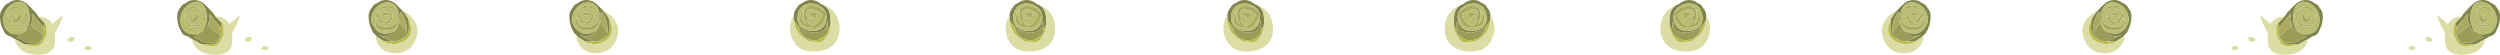 <?xml version="1.0" encoding="UTF-8" standalone="no"?>
<svg xmlns:ffdec="https://www.free-decompiler.com/flash" xmlns:xlink="http://www.w3.org/1999/xlink" ffdec:objectType="frame" height="36.65px" width="1673.55px" xmlns="http://www.w3.org/2000/svg">
  <g transform="matrix(1.0, 0.0, 0.0, 1.0, 5.15, 0.0)">
    <use ffdec:characterId="792" height="36.65" transform="matrix(1.0, 0.0, 0.0, 1.0, -5.15, 0.0)" width="1673.55" xlink:href="#shape0"/>
  </g>
  <defs>
    <g id="shape0" transform="matrix(1.0, 0.0, 0.0, 1.0, 5.15, 0.0)">
      <path d="M1642.75 11.0 L1644.3 8.75 1645.5 7.45 1648.65 4.15 1649.45 3.4 Q1652.5 0.2 1656.6 0.0 1660.0 -0.1 1662.5 1.95 1663.4 2.3 1664.2 2.8 1665.65 3.8 1666.2 5.15 1668.4 7.65 1668.4 10.65 1668.45 14.05 1667.45 17.3 L1666.3 19.95 Q1665.0 23.6 1661.6 24.3 L1658.45 26.2 1658.35 26.25 1655.15 28.0 Q1653.65 29.1 1651.9 29.75 L1643.25 29.3 Q1639.85 27.3 1639.25 24.25 L1639.25 23.95 1640.25 26.0 Q1642.1 28.65 1645.85 28.65 1649.95 28.65 1652.5 27.3 L1654.6 25.9 1657.15 25.2 Q1656.5 24.2 1654.05 22.6 L1656.5 23.0 Q1662.9 23.0 1665.15 18.1 1666.3 15.6 1666.15 12.85 1666.15 8.85 1663.4 5.5 1660.8 2.3 1657.35 1.45 1653.7 0.5 1651.35 2.95 1648.6 5.75 1648.6 12.25 1648.6 15.25 1649.8 18.1 1650.6 20.05 1651.8 21.2 L1649.85 20.05 Q1649.45 19.5 1648.7 19.1 L1648.0 16.95 1647.75 16.2 1646.4 12.7 1646.5 12.5 1647.15 10.05 Q1647.15 9.05 1646.65 9.3 L1646.15 9.75 Q1644.75 11.95 1640.65 16.5 1639.65 17.55 1639.25 19.2 1639.2 15.95 1638.1 16.15 1639.35 14.15 1642.5 11.35 L1642.75 11.0 M1524.15 11.0 L1525.7 8.75 1526.9 7.45 1530.05 4.15 1530.85 3.4 Q1533.9 0.2 1538.0 0.0 1541.4 -0.1 1543.9 1.95 1544.8 2.3 1545.6 2.8 1547.05 3.8 1547.6 5.15 1549.8 7.65 1549.8 10.65 1549.85 14.05 1548.85 17.3 L1547.7 19.95 Q1546.4 23.6 1543.0 24.3 L1539.85 26.2 1539.75 26.25 1536.55 28.0 1533.3 29.75 1524.65 29.3 Q1521.25 27.3 1520.65 24.25 L1520.65 23.95 Q1521.0 25.0 1521.65 26.0 1523.5 28.65 1527.25 28.65 1531.35 28.65 1533.9 27.3 L1536.0 25.9 1538.55 25.2 Q1537.9 24.2 1535.45 22.6 L1537.9 23.0 Q1544.3 23.0 1546.55 18.1 1547.7 15.6 1547.55 12.85 1547.55 8.85 1544.8 5.5 1542.2 2.3 1538.75 1.45 1535.1 0.5 1532.75 2.95 1530.0 5.75 1530.0 12.25 1530.0 15.25 1531.2 18.1 1532.0 20.05 1533.2 21.2 L1531.25 20.05 1530.1 19.1 1529.4 16.95 1529.15 16.2 1527.8 12.7 1527.9 12.5 1528.55 10.05 Q1528.55 9.05 1528.05 9.3 L1527.55 9.75 Q1526.15 11.95 1522.05 16.5 1521.05 17.55 1520.65 19.2 1520.6 15.95 1519.5 16.15 1520.75 14.15 1523.9 11.35 L1524.15 11.0 M1398.9 7.25 L1401.9 4.15 1402.7 3.4 Q1405.75 0.2 1409.85 0.0 1413.25 -0.1 1415.75 1.95 L1417.45 2.8 Q1418.9 3.8 1419.45 5.15 1421.65 7.65 1421.65 10.65 1421.7 14.05 1420.7 17.3 L1419.55 19.95 Q1418.8 22.1 1417.3 23.2 L1416.4 24.25 1416.05 24.6 1414.6 25.65 1411.65 27.55 1408.9 27.8 1405.45 27.65 1409.7 25.9 Q1414.45 23.8 1414.95 23.15 L1413.45 23.85 Q1412.5 24.35 1411.55 24.35 1405.25 24.35 1402.35 18.4 1401.45 16.6 1401.05 14.95 1400.4 12.35 1400.85 10.05 L1400.5 8.3 1399.55 8.3 Q1397.75 11.2 1396.75 14.8 1395.9 18.05 1395.9 21.05 L1395.9 21.15 1395.95 21.6 1396.05 21.85 Q1396.5 23.3 1398.55 25.2 L1400.15 26.55 Q1396.0 24.95 1395.0 21.35 1394.45 19.45 1394.75 16.05 L1394.9 13.0 1394.85 13.05 1395.85 11.35 1397.0 9.55 1397.55 8.75 1398.75 7.45 1398.9 7.25 M1401.15 12.6 L1401.15 12.9 Q1401.15 16.05 1402.3 18.25 1404.55 22.5 1410.5 22.5 1415.1 22.5 1417.9 18.25 1419.85 15.3 1419.85 13.5 1419.85 8.9 1416.95 5.5 1414.2 2.35 1410.5 1.75 1406.65 1.1 1404.05 3.7 1401.45 6.35 1401.15 11.65 L1401.15 12.4 1401.15 12.6 M1266.75 12.6 L1266.75 12.9 Q1266.75 16.05 1267.9 18.25 1270.15 22.5 1276.1 22.5 1280.7 22.5 1283.5 18.25 1285.45 15.3 1285.45 13.5 1285.45 8.9 1282.55 5.5 1279.8 2.35 1276.1 1.75 1272.25 1.1 1269.65 3.7 1267.05 6.35 1266.75 11.65 L1266.75 12.4 1266.75 12.6 M1264.5 7.25 L1267.5 4.15 1268.3 3.4 Q1271.35 0.2 1275.45 0.0 1278.85 -0.1 1281.35 1.95 L1283.05 2.8 Q1284.5 3.8 1285.05 5.15 1287.25 7.65 1287.25 10.65 1287.3 14.05 1286.3 17.3 L1285.15 19.95 Q1284.4 22.1 1282.9 23.2 L1282.0 24.25 1281.65 24.6 1280.2 25.65 1277.25 27.55 1274.5 27.8 1271.05 27.65 1275.3 25.9 Q1280.05 23.8 1280.55 23.15 1280.25 23.2 1279.05 23.85 L1277.15 24.35 Q1270.85 24.35 1267.95 18.4 1267.05 16.6 1266.65 14.95 1266.0 12.35 1266.45 10.05 L1266.1 8.3 1265.15 8.3 Q1263.35 11.2 1262.35 14.8 1261.5 18.05 1261.5 21.05 L1261.5 21.15 1261.55 21.6 1261.65 21.85 Q1262.1 23.3 1264.15 25.2 L1265.75 26.55 Q1261.6 24.95 1260.6 21.35 1260.05 19.45 1260.35 16.05 L1260.5 13.0 1260.45 13.05 1261.45 11.35 1262.6 9.55 1263.15 8.75 1264.35 7.45 1264.5 7.25 M1137.05 10.6 L1137.05 10.65 1136.9 13.6 1132.6 19.45 1129.55 20.5 Q1125.6 21.85 1123.65 21.85 1117.45 21.85 1115.65 18.5 1114.75 16.8 1114.95 14.55 L1114.45 14.55 Q1114.6 15.7 1114.35 18.05 L1114.15 20.1 Q1113.3 18.8 1112.8 17.2 L1112.35 15.75 1112.35 15.7 1112.35 15.0 Q1112.35 11.4 1112.75 9.85 1113.4 5.75 1116.55 3.75 1117.6 3.05 1118.9 2.65 1121.65 0.15 1125.25 0.0 1128.65 -0.1 1131.15 1.95 L1132.85 2.8 Q1134.3 3.8 1134.85 5.15 1137.0 7.6 1137.05 10.6 M1134.6 12.85 Q1134.6 7.25 1131.55 4.45 1128.9 2.05 1124.85 2.35 1121.0 2.65 1118.15 5.05 1115.1 7.6 1115.1 11.05 1115.1 14.0 1116.25 16.3 1118.4 20.7 1123.95 20.7 1126.65 20.7 1128.75 19.85 1131.7 19.2 1133.1 17.1 1133.8 16.05 1134.0 14.95 1134.6 13.8 1134.6 12.85 M992.65 10.6 L992.65 10.65 992.5 13.6 988.2 19.45 985.15 20.5 Q981.2 21.85 979.25 21.85 973.05 21.85 971.25 18.5 970.35 16.8 970.55 14.55 L970.05 14.55 Q970.2 15.7 969.95 18.05 L969.75 20.1 Q968.9 18.8 968.4 17.2 L967.95 15.75 967.95 15.7 967.95 15.0 Q967.95 11.4 968.35 9.85 969.0 5.75 972.15 3.75 973.2 3.05 974.5 2.65 977.25 0.15 980.85 0.0 984.25 -0.1 986.75 1.95 L988.45 2.8 Q989.9 3.8 990.45 5.15 992.6 7.6 992.65 10.6 M973.75 5.05 Q970.7 7.6 970.7 11.05 970.7 14.0 971.85 16.3 974.0 20.7 979.55 20.7 982.25 20.7 984.35 19.85 987.3 19.2 988.7 17.1 989.4 16.05 989.6 14.95 990.2 13.8 990.2 12.85 990.2 7.25 987.15 4.45 984.5 2.05 980.45 2.35 976.6 2.65 973.75 5.05 M838.35 11.05 Q838.35 7.6 835.3 5.05 832.45 2.65 828.6 2.35 824.55 2.05 821.9 4.45 818.85 7.25 818.85 12.85 818.85 13.8 819.45 14.95 819.65 16.05 820.35 17.1 821.75 19.2 824.7 19.85 826.8 20.7 829.5 20.7 835.05 20.7 837.2 16.3 838.35 14.0 838.35 11.05 M816.4 10.6 Q816.45 7.6 818.6 5.15 819.15 3.8 820.6 2.8 821.4 2.3 822.3 1.95 824.8 -0.1 828.2 0.0 831.8 0.15 834.55 2.65 835.85 3.05 836.9 3.75 840.05 5.75 840.7 9.85 841.1 11.4 841.1 15.0 L841.1 15.7 841.1 15.75 840.65 17.2 Q840.15 18.8 839.3 20.1 L839.1 18.05 Q838.85 15.7 839.0 14.55 L838.5 14.55 Q838.7 16.8 837.8 18.5 836.0 21.85 829.8 21.85 827.85 21.85 823.9 20.5 L820.85 19.45 816.55 13.6 816.4 10.65 816.4 10.6 M691.1 3.75 Q694.25 5.75 694.9 9.85 695.3 11.4 695.3 15.0 L695.3 15.7 695.3 15.75 694.85 17.2 693.5 20.1 693.3 18.05 Q693.05 15.7 693.2 14.55 L692.7 14.55 Q692.9 16.8 692.0 18.5 690.2 21.85 684.0 21.85 682.05 21.85 678.1 20.5 L675.05 19.45 670.75 13.6 670.6 10.65 670.6 10.6 Q670.65 7.6 672.8 5.15 673.35 3.8 674.8 2.8 675.6 2.3 676.5 1.95 679.0 -0.1 682.4 0.0 686.0 0.15 688.75 2.65 690.05 3.05 691.1 3.75 M692.55 11.05 Q692.55 7.6 689.5 5.05 686.65 2.65 682.8 2.35 678.75 2.05 676.1 4.45 673.05 7.25 673.05 12.85 673.05 13.8 673.65 14.95 673.85 16.05 674.55 17.1 675.95 19.2 678.9 19.85 681.0 20.7 683.7 20.7 689.25 20.7 691.4 16.3 692.55 14.0 692.55 11.05 M546.7 3.75 Q549.85 5.75 550.5 9.85 550.9 11.4 550.9 15.0 L550.9 15.7 550.9 15.75 550.45 17.2 Q549.95 18.8 549.1 20.1 L548.9 18.05 Q548.65 15.7 548.8 14.55 L548.3 14.55 Q548.5 16.8 547.6 18.5 545.8 21.85 539.6 21.85 537.65 21.85 533.7 20.5 L530.65 19.45 526.35 13.6 526.2 10.65 526.2 10.6 Q526.25 7.6 528.4 5.15 528.95 3.8 530.4 2.8 531.2 2.3 532.1 1.95 534.6 -0.1 538.0 0.0 541.6 0.15 544.35 2.65 545.65 3.05 546.7 3.75 M547.0 16.3 Q548.15 14.0 548.15 11.05 548.15 7.6 545.1 5.05 542.25 2.65 538.4 2.35 534.35 2.05 531.7 4.45 528.65 7.25 528.65 12.85 528.65 13.8 529.25 14.95 529.45 16.05 530.15 17.1 531.55 19.2 534.5 19.85 536.6 20.7 539.3 20.7 544.85 20.7 547.0 16.3 M381.25 24.25 L380.35 23.2 Q378.85 22.1 378.1 19.95 377.4 18.8 376.95 17.3 375.95 14.05 376.0 10.65 376.0 7.65 378.2 5.15 378.75 3.8 380.2 2.8 381.0 2.3 381.9 1.95 384.4 -0.1 387.8 0.0 391.9 0.2 394.95 3.4 L395.75 4.15 398.75 7.25 398.9 7.45 400.1 8.75 400.65 9.55 401.8 11.35 402.8 13.05 402.75 13.0 402.9 16.05 Q403.2 19.45 402.65 21.35 401.65 24.95 397.5 26.55 L399.1 25.2 Q401.15 23.3 401.6 21.85 L401.7 21.6 401.75 21.15 401.75 21.05 Q401.75 18.05 400.9 14.8 399.9 11.2 398.1 8.3 L397.15 8.3 396.8 10.05 Q397.25 12.35 396.6 14.95 L395.3 18.4 Q392.4 24.35 386.1 24.35 L384.2 23.85 382.7 23.15 Q383.2 23.8 387.95 25.9 L392.2 27.65 388.75 27.8 386.0 27.55 383.05 25.65 381.6 24.6 381.25 24.25 M396.5 11.65 Q396.2 6.35 393.6 3.7 391.0 1.1 387.15 1.75 383.45 2.35 380.7 5.5 377.8 8.9 377.8 13.5 377.8 15.3 379.75 18.25 382.55 22.5 387.15 22.5 393.1 22.5 395.35 18.25 396.5 16.05 396.5 12.9 L396.5 12.6 396.5 12.4 396.5 11.65 M246.85 24.25 L245.95 23.2 Q244.45 22.1 243.7 19.95 L242.55 17.3 Q241.55 14.05 241.6 10.65 241.6 7.65 243.8 5.15 244.35 3.8 245.8 2.8 246.6 2.3 247.5 1.95 250.0 -0.1 253.4 0.0 257.5 0.2 260.55 3.4 L261.35 4.15 264.35 7.25 264.5 7.45 265.7 8.75 266.25 9.55 267.4 11.35 268.4 13.05 268.35 13.0 268.5 16.05 Q268.8 19.45 268.25 21.35 267.25 24.95 263.1 26.55 L264.7 25.2 Q266.75 23.3 267.2 21.85 L267.3 21.6 267.35 21.15 267.35 21.05 Q267.35 18.05 266.5 14.8 265.5 11.2 263.7 8.3 L262.75 8.3 262.4 10.05 Q262.85 12.35 262.2 14.95 L260.9 18.4 Q258.0 24.35 251.7 24.35 250.75 24.35 249.8 23.85 L248.3 23.15 Q248.8 23.8 253.55 25.9 L257.8 27.65 254.35 27.8 251.6 27.55 248.65 25.65 247.2 24.6 246.85 24.25 M262.1 11.65 Q261.8 6.35 259.2 3.7 256.6 1.1 252.75 1.75 249.05 2.35 246.3 5.5 243.4 8.9 243.4 13.5 243.4 15.3 245.35 18.25 248.15 22.5 252.75 22.5 258.7 22.5 260.95 18.25 262.1 16.05 262.1 12.9 L262.1 12.6 262.1 12.4 262.1 11.65 M123.4 26.2 L120.25 24.3 Q116.85 23.6 115.55 19.95 114.85 18.8 114.4 17.3 113.4 14.05 113.45 10.65 113.45 7.65 115.65 5.15 116.2 3.8 117.65 2.8 118.45 2.3 119.35 1.95 121.85 -0.1 125.25 0.0 129.35 0.2 132.4 3.4 L133.2 4.15 136.35 7.45 137.55 8.75 139.1 11.0 139.35 11.35 Q142.5 14.15 143.75 16.15 142.65 15.95 142.6 19.2 142.2 17.55 141.2 16.5 137.1 11.95 135.7 9.75 L135.2 9.3 Q134.7 9.05 134.7 10.05 134.7 10.9 135.35 12.5 L135.45 12.7 134.1 16.2 133.85 16.95 133.15 19.1 Q132.4 19.5 132.0 20.05 130.9 20.65 130.05 21.2 131.25 20.05 132.05 18.1 133.25 15.25 133.25 12.25 133.25 5.75 130.5 2.95 128.15 0.5 124.5 1.45 121.05 2.3 118.45 5.5 115.7 8.85 115.7 12.85 115.55 15.6 116.7 18.1 118.95 23.0 125.35 23.0 L127.8 22.6 Q125.35 24.2 124.7 25.2 L127.25 25.9 129.35 27.3 Q131.9 28.65 136.0 28.65 139.75 28.65 141.6 26.0 L142.6 23.95 142.6 24.25 Q142.0 27.3 138.6 29.3 L129.95 29.75 126.7 28.0 123.5 26.25 123.4 26.2 M20.5 11.0 L20.75 11.35 Q23.9 14.15 25.15 16.15 24.05 15.95 24.0 19.2 23.6 17.55 22.6 16.5 18.5 11.95 17.1 9.75 L16.6 9.3 Q16.1 9.05 16.1 10.05 16.1 10.9 16.75 12.5 L16.85 12.7 15.5 16.2 15.25 16.95 14.55 19.1 Q13.8 19.5 13.4 20.05 12.3 20.65 11.45 21.2 12.65 20.05 13.45 18.1 14.65 15.25 14.65 12.25 14.65 5.75 11.9 2.95 9.55 0.5 5.9 1.45 2.45 2.3 -0.15 5.5 -2.9 8.85 -2.9 12.85 -3.05 15.6 -1.9 18.1 0.35 23.0 6.75 23.0 L9.2 22.6 Q6.75 24.2 6.1 25.2 L8.65 25.9 10.75 27.3 Q13.3 28.65 17.4 28.65 21.15 28.65 23.0 26.0 L24.0 23.95 24.0 24.25 Q23.4 27.3 20.0 29.3 L11.35 29.75 Q9.6 29.1 8.1 28.0 L4.9 26.25 4.8 26.2 1.65 24.3 Q-1.75 23.6 -3.05 19.95 L-4.2 17.3 Q-5.2 14.05 -5.15 10.65 -5.15 7.65 -2.95 5.15 -2.4 3.8 -0.95 2.8 L0.75 1.95 Q3.25 -0.1 6.65 0.0 10.75 0.2 13.8 3.4 L14.6 4.15 17.75 7.45 18.95 8.75 20.5 11.0" fill="#82854b" fill-rule="evenodd" stroke="none"/>
      <path d="M1663.0 10.7 Q1663.0 9.25 1661.2 7.6 1659.4 5.95 1657.25 5.4 1651.5 3.9 1651.5 11.3 1651.5 13.2 1651.75 13.65 1652.2 14.55 1654.7 16.5 L1659.75 16.5 Q1663.0 14.2 1663.0 10.7 M1639.25 19.2 Q1639.65 17.55 1640.65 16.5 1644.75 11.95 1646.15 9.75 L1646.65 9.3 Q1647.15 9.05 1647.15 10.05 L1646.5 12.5 1646.4 12.7 1647.75 16.2 1647.95 16.85 1642.9 21.0 1639.25 23.9 1639.1 23.7 1639.1 23.6 1639.0 23.0 1638.95 22.0 1638.95 21.85 Q1638.95 20.4 1639.25 19.2 M1654.1 9.65 L1654.55 9.1 Q1655.55 9.6 1656.25 10.85 L1657.8 13.05 1658.2 12.65 1658.9 12.0 Q1658.9 11.35 1657.8 10.25 1657.25 9.65 1658.75 9.75 1660.05 10.75 1660.05 12.85 1659.4 14.95 1656.8 14.95 1655.95 14.95 1654.9 13.5 1653.9 12.1 1653.9 11.05 L1654.1 9.65 M1663.7 13.0 Q1663.7 14.05 1663.3 14.55 L1660.4 17.6 1654.85 17.8 Q1651.95 16.45 1651.0 14.75 1650.3 13.5 1650.3 10.95 1650.3 7.9 1652.4 5.95 1654.35 4.1 1657.0 4.1 1659.75 4.1 1661.6 6.2 1663.7 8.6 1663.7 13.0 M1520.65 19.2 Q1521.05 17.55 1522.05 16.5 1526.15 11.95 1527.55 9.75 L1528.05 9.3 Q1528.55 9.05 1528.55 10.05 L1527.9 12.5 1527.8 12.7 1529.15 16.2 1529.35 16.85 1524.3 21.0 1520.65 23.9 1520.5 23.7 1520.5 23.6 1520.4 23.0 1520.35 22.0 1520.35 21.85 Q1520.35 20.4 1520.65 19.2 M1545.1 13.0 Q1545.1 14.05 1544.7 14.55 L1541.8 17.6 1536.25 17.8 Q1533.35 16.45 1532.4 14.75 1531.7 13.5 1531.7 10.95 1531.7 7.9 1533.8 5.95 1535.75 4.1 1538.4 4.1 1541.15 4.1 1543.0 6.2 1545.1 8.6 1545.1 13.0 M1544.4 10.7 Q1544.4 9.25 1542.6 7.6 1540.8 5.95 1538.65 5.4 1532.9 3.9 1532.9 11.3 1532.9 13.2 1533.15 13.65 1533.6 14.55 1536.1 16.5 L1541.15 16.5 Q1544.4 14.2 1544.4 10.7 M1540.3 12.0 Q1540.3 11.35 1539.2 10.25 1538.65 9.65 1540.15 9.75 1541.45 10.75 1541.45 12.85 1540.8 14.95 1538.2 14.95 1537.35 14.95 1536.3 13.5 1535.3 12.1 1535.3 11.05 1535.3 10.0 1535.5 9.65 L1535.95 9.1 Q1536.95 9.6 1537.65 10.85 L1539.2 13.05 1539.6 12.65 1540.3 12.0 M1396.05 21.85 L1395.95 21.6 1395.9 21.15 1395.9 21.05 Q1395.9 18.05 1396.75 14.8 1397.75 11.2 1399.55 8.3 L1400.5 8.3 1400.85 10.05 Q1400.4 12.35 1401.05 14.95 L1396.95 20.65 1396.05 21.85 M1401.15 12.6 L1401.15 12.4 1401.15 11.65 Q1401.4 8.4 1403.65 6.1 1406.0 3.7 1409.2 3.65 1412.55 3.6 1414.75 6.3 1417.25 9.4 1417.25 15.25 1417.3 16.65 1416.3 17.95 1414.3 20.55 1408.9 20.55 1404.75 20.55 1402.65 17.3 1401.2 15.05 1401.15 12.6 M1410.95 10.35 L1408.25 9.75 Q1407.2 9.75 1407.05 10.2 L1406.95 11.05 1407.85 13.25 Q1408.45 14.55 1411.5 14.55 L1413.6 12.05 1415.4 9.25 Q1415.4 7.45 1413.35 6.2 1411.35 5.05 1408.85 5.15 1402.3 5.5 1402.3 12.75 1402.3 14.35 1403.9 15.85 1406.25 17.95 1410.85 17.95 1417.0 17.95 1416.25 11.35 L1415.2 11.55 Q1415.1 13.1 1414.4 14.1 1413.1 16.0 1408.9 16.0 1407.25 16.0 1406.3 13.75 1405.65 12.15 1405.65 11.05 1405.65 10.0 1405.85 9.65 1406.6 8.45 1409.35 8.45 1412.1 8.45 1412.6 9.4 1412.7 10.55 1413.25 10.9 L1410.95 10.35 M1266.75 12.6 L1266.75 12.4 1266.75 11.65 Q1267.0 8.4 1269.25 6.1 1271.6 3.7 1274.8 3.65 1278.15 3.6 1280.35 6.3 1282.85 9.4 1282.85 15.25 1282.9 16.65 1281.9 17.95 1279.9 20.55 1274.5 20.55 1270.35 20.55 1268.25 17.3 1266.8 15.05 1266.75 12.6 M1279.2 12.05 Q1281.0 9.55 1281.0 9.25 1281.0 7.45 1278.95 6.2 1276.95 5.05 1274.45 5.15 1267.9 5.5 1267.9 12.75 1267.9 14.35 1269.5 15.85 1271.85 17.95 1276.45 17.95 1282.6 17.95 1281.85 11.35 L1280.8 11.55 Q1280.7 13.1 1280.0 14.1 1278.7 16.0 1274.5 16.0 1272.85 16.0 1271.9 13.75 1271.25 12.15 1271.25 11.05 1271.25 10.0 1271.45 9.65 1272.2 8.45 1274.95 8.45 1277.7 8.45 1278.2 9.4 1278.3 10.55 1278.85 10.9 L1276.55 10.35 1273.85 9.75 Q1272.8 9.75 1272.65 10.2 L1272.55 11.05 1273.45 13.25 Q1274.05 14.55 1277.1 14.55 L1279.2 12.05 M1261.65 21.85 L1261.55 21.6 1261.5 21.15 1261.5 21.05 Q1261.5 18.05 1262.35 14.8 1263.35 11.2 1265.15 8.3 L1266.1 8.3 1266.45 10.05 Q1266.0 12.35 1266.65 14.95 L1262.55 20.65 1261.65 21.85 M1129.95 6.25 Q1131.75 7.3 1132.4 9.25 1132.9 10.75 1132.9 13.5 1132.9 17.5 1125.6 18.75 L1125.5 18.45 1125.85 18.25 1123.0 18.75 Q1119.75 18.75 1117.2 14.5 1115.95 12.4 1115.35 10.25 1115.35 8.1 1117.7 6.3 1119.9 4.65 1122.9 4.15 1126.0 3.6 1128.1 4.65 1130.45 5.85 1130.45 8.75 1130.45 11.95 1129.65 14.1 1129.0 15.9 1127.85 17.0 1129.7 15.55 1130.65 13.7 1131.6 11.8 1131.6 9.1 1131.6 8.1 1130.95 7.4 L1129.95 6.25 M1126.55 8.95 L1126.55 9.9 1125.2 10.75 Q1124.15 11.3 1123.4 12.2 L1126.9 12.35 1127.85 11.35 1128.65 9.9 Q1128.65 5.05 1123.25 6.7 1121.3 7.25 1119.55 8.45 1117.85 9.6 1117.85 10.25 1118.55 12.0 1119.8 13.7 1122.25 17.15 1124.85 17.15 1126.15 17.15 1127.2 15.5 1128.1 14.1 1128.2 13.05 L1127.85 13.05 Q1124.2 14.3 1122.55 12.05 1121.7 10.9 1121.6 9.4 1121.6 8.4 1121.85 8.4 L1122.1 8.6 1125.6 8.6 1126.55 8.95 M982.5 12.35 L983.45 11.35 984.25 9.9 Q984.25 5.05 978.85 6.7 976.9 7.25 975.15 8.45 973.45 9.6 973.45 10.25 974.15 12.0 975.4 13.7 977.85 17.15 980.45 17.15 981.75 17.15 982.8 15.5 983.7 14.1 983.8 13.05 L983.45 13.05 Q979.8 14.3 978.15 12.05 977.3 10.9 977.2 9.4 977.2 8.4 977.45 8.4 L977.7 8.6 981.2 8.6 982.15 8.95 982.15 9.9 980.8 10.75 Q979.75 11.3 979.0 12.2 L982.5 12.35 M986.55 7.4 L985.55 6.25 Q987.35 7.3 988.0 9.25 988.5 10.75 988.5 13.5 988.5 17.5 981.2 18.75 L981.1 18.45 981.45 18.25 978.6 18.75 Q975.35 18.75 972.8 14.5 971.55 12.4 970.95 10.25 970.95 8.1 973.3 6.3 975.5 4.65 978.5 4.15 981.6 3.6 983.7 4.65 986.05 5.85 986.05 8.75 986.05 11.95 985.25 14.1 984.6 15.9 983.45 17.0 985.3 15.55 986.25 13.7 987.2 11.8 987.2 9.1 987.2 8.1 986.55 7.4 M838.1 10.25 Q837.5 12.4 836.25 14.5 833.7 18.75 830.45 18.75 L827.6 18.25 827.95 18.45 827.85 18.75 Q820.55 17.5 820.55 13.5 820.55 10.75 821.05 9.25 821.7 7.3 823.5 6.25 L822.5 7.4 Q821.85 8.1 821.85 9.1 821.85 11.8 822.8 13.7 823.75 15.55 825.6 17.0 824.45 15.9 823.8 14.1 823.0 11.95 823.0 8.75 823.0 5.85 825.35 4.65 827.45 3.6 830.55 4.15 833.55 4.65 835.75 6.3 838.1 8.1 838.1 10.25 M831.6 8.4 Q831.85 8.4 831.85 9.4 831.75 10.9 830.9 12.05 829.25 14.3 825.6 13.05 L825.25 13.05 Q825.35 14.1 826.25 15.5 827.3 17.15 828.6 17.15 831.2 17.15 833.65 13.7 834.9 12.0 835.6 10.25 835.6 9.6 833.9 8.45 832.15 7.25 830.2 6.7 824.8 5.05 824.8 9.9 824.8 10.35 825.6 11.35 L826.55 12.35 830.05 12.2 Q829.3 11.3 828.25 10.75 L826.9 9.9 826.9 8.95 827.85 8.6 831.35 8.6 831.6 8.4 M692.3 10.25 Q691.7 12.4 690.45 14.5 687.9 18.75 684.65 18.75 L681.8 18.25 682.15 18.45 682.05 18.75 Q674.75 17.5 674.75 13.5 674.75 10.75 675.25 9.25 675.9 7.3 677.7 6.25 L676.7 7.4 Q676.05 8.1 676.05 9.1 676.05 11.8 677.0 13.7 677.95 15.55 679.8 17.0 678.65 15.9 678.0 14.1 677.2 11.95 677.2 8.75 677.2 5.85 679.55 4.65 681.65 3.6 684.75 4.15 687.75 4.65 689.95 6.3 692.3 8.1 692.3 10.25 M679.8 11.35 Q680.55 12.35 680.75 12.35 L684.25 12.2 Q683.5 11.3 682.45 10.75 681.4 10.25 681.1 9.9 L681.1 8.95 682.05 8.6 685.55 8.6 685.8 8.4 Q686.05 8.4 686.05 9.4 685.95 10.9 685.1 12.05 683.45 14.3 679.8 13.05 L679.45 13.05 Q679.55 14.1 680.45 15.5 681.5 17.15 682.8 17.15 685.4 17.15 687.85 13.7 689.1 12.0 689.8 10.25 689.8 9.6 688.1 8.45 686.35 7.25 684.4 6.7 679.0 5.05 679.0 9.9 679.0 10.35 679.8 11.35 M537.65 8.6 L541.15 8.6 541.4 8.4 Q541.65 8.4 541.65 9.4 541.55 10.9 540.7 12.05 539.05 14.3 535.4 13.05 L535.05 13.05 Q535.15 14.1 536.05 15.5 537.1 17.15 538.4 17.15 541.0 17.15 543.45 13.7 L545.4 10.25 Q545.4 9.6 543.7 8.45 541.95 7.25 540.0 6.7 534.6 5.05 534.6 9.9 L535.4 11.35 536.35 12.35 539.85 12.2 538.05 10.75 536.7 9.9 536.7 8.95 537.65 8.6 M545.55 6.3 Q547.9 8.1 547.9 10.25 547.3 12.4 546.05 14.5 543.5 18.75 540.25 18.75 538.65 18.75 537.4 18.25 L537.75 18.45 537.65 18.75 Q530.35 17.5 530.35 13.5 530.35 10.75 530.85 9.25 531.5 7.3 533.3 6.25 L532.3 7.4 Q531.65 8.1 531.65 9.1 531.65 11.8 532.6 13.7 533.55 15.55 535.4 17.0 534.25 15.9 533.6 14.1 532.8 11.95 532.8 8.75 532.8 5.85 535.15 4.65 537.25 3.6 540.35 4.15 543.35 4.65 545.55 6.3 M396.6 14.95 Q397.25 12.35 396.8 10.05 L397.15 8.3 398.1 8.3 Q399.9 11.2 400.9 14.8 401.75 18.05 401.75 21.05 L401.75 21.15 401.7 21.6 401.6 21.85 400.7 20.65 396.6 14.95 M396.5 12.6 Q396.45 15.05 395.0 17.3 392.9 20.55 388.75 20.55 383.35 20.55 381.35 17.95 380.35 16.65 380.4 15.25 380.4 9.4 382.9 6.3 385.1 3.6 388.45 3.65 391.65 3.7 394.0 6.1 396.25 8.4 396.5 11.65 L396.5 12.4 396.5 12.6 M386.7 10.35 L384.4 10.9 Q384.95 10.55 385.05 9.4 385.55 8.45 388.3 8.45 391.05 8.45 391.8 9.65 392.0 10.0 392.0 11.05 392.0 12.15 391.35 13.75 390.4 16.0 388.75 16.0 384.55 16.0 383.25 14.1 382.55 13.1 382.45 11.55 L381.4 11.35 Q380.65 17.95 386.8 17.95 391.4 17.95 393.75 15.85 395.35 14.35 395.35 12.75 395.35 5.5 388.8 5.15 386.3 5.05 384.3 6.2 382.25 7.45 382.25 9.25 L384.05 12.05 Q385.85 14.55 386.15 14.55 389.2 14.55 389.8 13.25 L390.7 11.05 390.6 10.2 Q390.45 9.75 389.4 9.75 L386.7 10.35 M267.2 21.85 L266.3 20.65 262.2 14.95 Q262.85 12.35 262.4 10.05 L262.75 8.3 263.7 8.3 Q265.5 11.2 266.5 14.8 267.35 18.05 267.35 21.05 L267.35 21.15 267.3 21.6 267.2 21.85 M257.4 9.65 Q257.6 10.0 257.6 11.05 257.6 12.15 256.95 13.75 256.0 16.0 254.35 16.0 250.15 16.0 248.85 14.1 248.15 13.1 248.05 11.55 L247.0 11.35 Q246.25 17.95 252.4 17.95 257.0 17.95 259.35 15.85 260.95 14.35 260.95 12.75 260.95 5.5 254.4 5.15 251.9 5.05 249.9 6.2 247.85 7.45 247.85 9.25 L249.65 12.05 Q251.45 14.55 251.75 14.55 254.8 14.55 255.4 13.25 L256.3 11.05 256.2 10.2 Q256.05 9.75 255.0 9.75 L252.3 10.35 250.0 10.9 Q250.55 10.55 250.65 9.4 251.15 8.45 253.9 8.45 256.65 8.45 257.4 9.65 M262.1 12.6 Q262.05 15.05 260.6 17.3 258.5 20.55 254.35 20.55 248.95 20.55 246.95 17.95 245.95 16.65 246.0 15.25 246.0 9.4 248.5 6.3 250.7 3.6 254.05 3.65 257.25 3.7 259.6 6.1 261.85 8.4 262.1 11.65 L262.1 12.4 262.1 12.6 M142.75 23.7 L142.6 23.9 138.95 21.0 133.9 16.85 134.1 16.2 135.45 12.7 135.35 12.5 Q134.7 10.9 134.7 10.05 134.7 9.05 135.2 9.3 L135.7 9.75 Q137.1 11.95 141.2 16.5 142.2 17.55 142.6 19.2 L142.9 21.85 142.9 22.0 142.85 23.0 142.75 23.6 142.75 23.65 142.75 23.7 M124.05 10.25 Q122.95 11.35 122.95 12.0 L123.65 12.65 124.05 13.05 125.6 10.85 Q126.3 9.6 127.3 9.1 L127.75 9.65 Q127.95 10.0 127.95 11.05 127.95 12.1 126.95 13.5 125.9 14.95 125.05 14.95 122.45 14.95 121.8 12.85 121.8 10.75 123.1 9.75 124.6 9.65 124.05 10.25 M129.45 5.95 Q131.55 7.9 131.55 10.95 131.55 13.5 130.85 14.75 129.9 16.45 127.0 17.8 L121.45 17.6 118.55 14.55 Q118.15 14.05 118.15 13.0 118.15 8.6 120.25 6.2 122.1 4.1 124.85 4.1 127.5 4.1 129.45 5.95 M124.6 5.4 Q122.45 5.95 120.65 7.6 118.85 9.25 118.85 10.7 118.85 14.2 122.1 16.5 L127.15 16.5 Q129.65 14.55 130.1 13.65 L130.35 11.3 Q130.35 3.9 124.6 5.4 M15.5 16.2 L16.85 12.7 16.75 12.5 Q16.1 10.9 16.1 10.05 16.1 9.05 16.6 9.3 L17.1 9.75 Q18.5 11.95 22.6 16.5 23.6 17.55 24.0 19.2 L24.3 21.85 24.3 22.0 24.25 23.0 24.15 23.6 24.15 23.65 24.15 23.7 24.0 23.9 20.35 21.0 15.3 16.85 15.5 16.2 M12.95 10.95 Q12.95 13.5 12.25 14.75 11.3 16.45 8.4 17.8 L2.85 17.6 -0.05 14.55 Q-0.45 14.05 -0.45 13.0 -0.45 8.6 1.65 6.2 3.5 4.1 6.25 4.1 8.9 4.1 10.85 5.95 12.95 7.9 12.95 10.95 M2.05 7.6 Q0.25 9.25 0.25 10.7 0.25 14.2 3.5 16.5 L8.55 16.5 Q11.05 14.55 11.5 13.65 L11.75 11.3 Q11.75 3.9 6.0 5.4 3.85 5.95 2.05 7.6 M8.7 9.1 L9.15 9.65 9.35 11.05 Q9.35 12.1 8.35 13.5 7.3 14.95 6.45 14.95 3.85 14.95 3.2 12.85 3.2 10.75 4.5 9.75 6.0 9.65 5.45 10.25 4.35 11.35 4.35 12.0 L5.05 12.65 5.45 13.05 7.0 10.85 Q7.7 9.6 8.7 9.1" fill="#abaa60" fill-rule="evenodd" stroke="none"/>
      <path d="M1663.0 10.7 Q1663.0 14.2 1659.75 16.5 L1654.7 16.5 Q1652.2 14.55 1651.75 13.65 1651.5 13.2 1651.5 11.3 1651.5 3.9 1657.25 5.4 1659.4 5.95 1661.2 7.6 1663.0 9.25 1663.0 10.7 M1651.8 21.2 Q1650.6 20.05 1649.8 18.1 1648.6 15.25 1648.6 12.25 1648.6 5.75 1651.35 2.95 1653.7 0.5 1657.35 1.45 1660.8 2.3 1663.4 5.5 1666.15 8.85 1666.15 12.85 1666.3 15.6 1665.15 18.1 1662.9 23.0 1656.5 23.0 L1654.05 22.6 1652.9 21.85 1651.8 21.2 M1663.7 13.0 Q1663.7 8.6 1661.6 6.2 1659.75 4.1 1657.0 4.1 1654.35 4.1 1652.4 5.95 1650.3 7.9 1650.3 10.95 1650.3 13.5 1651.0 14.75 1651.95 16.45 1654.85 17.8 L1660.4 17.6 1663.3 14.55 Q1663.7 14.05 1663.7 13.0 M1654.1 9.65 L1653.9 11.05 Q1653.9 12.1 1654.9 13.5 1655.95 14.95 1656.8 14.95 1659.4 14.95 1660.05 12.85 1660.05 10.75 1658.75 9.75 1657.25 9.65 1657.8 10.25 1658.9 11.35 1658.9 12.0 L1658.2 12.65 1657.8 13.05 1656.25 10.85 Q1655.55 9.6 1654.55 9.1 L1654.1 9.65 M1533.2 21.2 Q1532.0 20.05 1531.2 18.1 1530.0 15.25 1530.0 12.25 1530.0 5.75 1532.75 2.95 1535.1 0.5 1538.75 1.45 1542.2 2.3 1544.8 5.5 1547.55 8.85 1547.55 12.85 1547.7 15.6 1546.55 18.1 1544.3 23.0 1537.9 23.0 L1535.45 22.6 1534.3 21.85 1533.2 21.2 M1540.3 12.0 L1539.6 12.65 1539.2 13.05 1537.65 10.85 Q1536.95 9.6 1535.95 9.1 L1535.5 9.65 Q1535.3 10.0 1535.3 11.05 1535.3 12.1 1536.3 13.5 1537.35 14.95 1538.2 14.95 1540.8 14.95 1541.45 12.85 1541.45 10.75 1540.15 9.75 1538.65 9.65 1539.2 10.25 1540.3 11.35 1540.3 12.0 M1544.4 10.7 Q1544.4 14.2 1541.15 16.5 L1536.1 16.5 Q1533.6 14.55 1533.15 13.65 1532.9 13.2 1532.9 11.3 1532.9 3.9 1538.65 5.4 1540.8 5.95 1542.6 7.6 1544.4 9.25 1544.4 10.7 M1545.1 13.0 Q1545.1 8.6 1543.0 6.2 1541.15 4.1 1538.4 4.1 1535.75 4.1 1533.8 5.95 1531.7 7.9 1531.7 10.95 1531.7 13.5 1532.4 14.75 1533.35 16.45 1536.25 17.8 L1541.8 17.6 1544.7 14.55 Q1545.1 14.05 1545.1 13.0 M1401.15 11.65 Q1401.45 6.35 1404.05 3.7 1406.65 1.1 1410.5 1.75 1414.2 2.35 1416.95 5.5 1419.85 8.9 1419.85 13.5 1419.85 15.3 1417.9 18.25 1415.1 22.5 1410.5 22.5 1404.55 22.5 1402.3 18.25 1401.15 16.05 1401.15 12.9 L1401.15 12.6 Q1401.2 15.05 1402.65 17.3 1404.75 20.55 1408.9 20.55 1414.3 20.55 1416.3 17.95 1417.3 16.65 1417.25 15.25 1417.25 9.4 1414.75 6.3 1412.55 3.6 1409.2 3.65 1406.0 3.7 1403.65 6.1 1401.4 8.4 1401.15 11.65 M1410.95 10.35 L1413.25 10.9 Q1412.7 10.55 1412.6 9.4 1412.1 8.45 1409.35 8.45 1406.6 8.45 1405.85 9.65 1405.65 10.0 1405.65 11.05 1405.65 12.15 1406.3 13.75 1407.25 16.0 1408.9 16.0 1413.1 16.0 1414.4 14.1 1415.1 13.1 1415.2 11.55 L1416.25 11.35 Q1417.0 17.95 1410.85 17.95 1406.25 17.95 1403.9 15.85 1402.3 14.35 1402.3 12.75 1402.3 5.5 1408.85 5.15 1411.35 5.05 1413.35 6.2 1415.4 7.45 1415.4 9.25 L1413.6 12.05 1411.5 14.55 Q1408.45 14.55 1407.85 13.25 L1406.95 11.05 1407.05 10.2 Q1407.2 9.75 1408.25 9.75 L1410.95 10.35 M1266.75 11.65 Q1267.05 6.35 1269.65 3.7 1272.25 1.1 1276.1 1.75 1279.8 2.35 1282.55 5.5 1285.45 8.9 1285.45 13.5 1285.45 15.3 1283.5 18.25 1280.7 22.5 1276.1 22.5 1270.15 22.5 1267.9 18.25 1266.75 16.05 1266.75 12.9 L1266.75 12.6 Q1266.8 15.05 1268.25 17.3 1270.35 20.55 1274.5 20.55 1279.9 20.55 1281.9 17.95 1282.9 16.65 1282.85 15.25 1282.85 9.4 1280.35 6.3 1278.15 3.6 1274.8 3.65 1271.6 3.7 1269.25 6.1 1267.0 8.4 1266.75 11.65 M1279.2 12.05 L1277.1 14.55 Q1274.05 14.55 1273.45 13.25 L1272.55 11.05 1272.65 10.2 Q1272.8 9.75 1273.85 9.75 L1276.55 10.35 1278.85 10.9 Q1278.3 10.55 1278.2 9.4 1277.7 8.45 1274.95 8.45 1272.2 8.45 1271.45 9.65 1271.25 10.0 1271.25 11.05 1271.25 12.15 1271.9 13.75 1272.85 16.0 1274.5 16.0 1278.7 16.0 1280.0 14.1 1280.7 13.1 1280.8 11.55 L1281.85 11.35 Q1282.6 17.95 1276.45 17.95 1271.85 17.95 1269.5 15.85 1267.9 14.35 1267.9 12.75 1267.9 5.5 1274.45 5.15 1276.95 5.05 1278.95 6.2 1281.0 7.45 1281.0 9.25 1281.0 9.55 1279.2 12.05 M1134.6 12.85 Q1134.6 13.8 1134.0 14.95 1133.8 16.05 1133.1 17.1 1131.7 19.2 1128.75 19.85 1126.65 20.7 1123.95 20.7 1118.4 20.7 1116.25 16.3 1115.1 14.0 1115.1 11.05 1115.1 7.6 1118.15 5.05 1121.0 2.65 1124.85 2.35 1128.9 2.05 1131.55 4.45 1134.6 7.25 1134.6 12.85 M1126.55 8.95 L1125.6 8.6 1122.1 8.6 1121.85 8.4 Q1121.6 8.4 1121.6 9.4 1121.7 10.9 1122.55 12.05 1124.2 14.3 1127.85 13.05 L1128.2 13.05 Q1128.1 14.1 1127.2 15.5 1126.15 17.15 1124.85 17.15 1122.25 17.15 1119.8 13.7 1118.55 12.0 1117.85 10.25 1117.85 9.6 1119.55 8.45 1121.3 7.25 1123.25 6.7 1128.65 5.05 1128.65 9.9 L1127.85 11.35 1126.9 12.35 1123.4 12.2 Q1124.15 11.3 1125.2 10.75 L1126.55 9.9 1126.55 8.95 M1129.95 6.25 L1130.95 7.4 Q1131.6 8.1 1131.6 9.1 1131.6 11.8 1130.65 13.7 1129.7 15.55 1127.85 17.0 1129.0 15.9 1129.65 14.1 1130.45 11.95 1130.45 8.75 1130.45 5.85 1128.1 4.65 1126.0 3.6 1122.9 4.15 1119.9 4.65 1117.7 6.3 1115.35 8.1 1115.35 10.25 1115.95 12.4 1117.2 14.5 1119.75 18.75 1123.0 18.75 L1125.85 18.25 1125.5 18.45 1125.6 18.75 Q1132.9 17.5 1132.9 13.5 1132.9 10.75 1132.4 9.25 1131.75 7.3 1129.95 6.25 M986.55 7.4 Q987.2 8.1 987.2 9.1 987.2 11.8 986.25 13.7 985.3 15.55 983.45 17.0 984.6 15.9 985.25 14.1 986.05 11.95 986.05 8.75 986.05 5.85 983.7 4.65 981.6 3.6 978.5 4.15 975.5 4.65 973.3 6.3 970.95 8.1 970.95 10.25 971.55 12.4 972.8 14.5 975.35 18.75 978.6 18.75 L981.45 18.25 981.1 18.45 981.2 18.75 Q988.5 17.5 988.5 13.5 988.5 10.75 988.0 9.25 987.35 7.3 985.55 6.25 L986.55 7.4 M982.5 12.35 L979.0 12.2 Q979.75 11.3 980.8 10.75 L982.15 9.9 982.15 8.95 981.2 8.6 977.7 8.6 977.45 8.4 Q977.2 8.4 977.2 9.4 977.3 10.9 978.15 12.05 979.8 14.3 983.45 13.05 L983.8 13.05 Q983.7 14.1 982.8 15.5 981.75 17.15 980.45 17.15 977.85 17.15 975.4 13.7 974.15 12.0 973.45 10.25 973.45 9.6 975.15 8.45 976.9 7.25 978.85 6.7 984.25 5.05 984.25 9.9 L983.45 11.35 982.5 12.35 M973.75 5.05 Q976.6 2.65 980.45 2.35 984.5 2.05 987.15 4.45 990.2 7.25 990.2 12.85 990.2 13.8 989.6 14.95 989.4 16.05 988.7 17.1 987.3 19.2 984.35 19.85 982.25 20.7 979.55 20.7 974.0 20.7 971.85 16.3 970.7 14.0 970.7 11.05 970.7 7.6 973.75 5.05 M838.35 11.05 Q838.35 14.0 837.2 16.3 835.05 20.7 829.5 20.7 826.8 20.7 824.7 19.85 821.75 19.2 820.35 17.1 819.65 16.05 819.45 14.95 818.85 13.8 818.85 12.85 818.85 7.25 821.9 4.45 824.55 2.05 828.6 2.35 832.45 2.65 835.3 5.05 838.35 7.6 838.35 11.05 M831.6 8.4 L831.35 8.6 827.85 8.6 826.9 8.95 826.9 9.9 828.25 10.75 Q829.3 11.3 830.05 12.2 L826.55 12.35 825.6 11.35 Q824.8 10.35 824.8 9.9 824.8 5.05 830.2 6.7 832.15 7.25 833.9 8.45 835.6 9.6 835.6 10.25 834.9 12.0 833.65 13.7 831.2 17.15 828.6 17.15 827.3 17.15 826.25 15.5 825.35 14.1 825.25 13.05 L825.6 13.05 Q829.25 14.3 830.9 12.05 831.75 10.9 831.85 9.4 831.85 8.4 831.6 8.4 M838.1 10.25 Q838.1 8.1 835.75 6.3 833.55 4.65 830.55 4.15 827.45 3.6 825.35 4.65 823.0 5.85 823.0 8.75 823.0 11.95 823.8 14.1 824.45 15.9 825.6 17.0 823.75 15.55 822.8 13.7 821.85 11.8 821.85 9.1 821.85 8.1 822.5 7.4 L823.5 6.25 Q821.7 7.3 821.05 9.25 820.55 10.75 820.55 13.5 820.55 17.5 827.85 18.75 L827.95 18.45 827.6 18.25 830.45 18.75 Q833.7 18.75 836.25 14.5 837.5 12.4 838.1 10.25 M692.55 11.05 Q692.55 14.0 691.4 16.3 689.25 20.7 683.7 20.7 681.0 20.7 678.9 19.85 675.95 19.2 674.55 17.1 673.85 16.05 673.65 14.95 673.05 13.8 673.05 12.85 673.05 7.25 676.1 4.45 678.75 2.05 682.8 2.35 686.65 2.65 689.5 5.05 692.55 7.6 692.55 11.05 M692.3 10.25 Q692.3 8.1 689.95 6.3 687.75 4.65 684.75 4.15 681.65 3.6 679.55 4.65 677.2 5.85 677.2 8.75 677.2 11.95 678.0 14.1 678.65 15.9 679.8 17.0 677.95 15.55 677.0 13.7 676.05 11.8 676.05 9.1 676.05 8.1 676.7 7.4 L677.7 6.25 Q675.9 7.3 675.25 9.25 674.75 10.75 674.75 13.5 674.75 17.5 682.05 18.75 L682.15 18.45 681.8 18.25 684.65 18.75 Q687.9 18.75 690.45 14.5 691.7 12.4 692.3 10.25 M679.8 11.35 Q679.0 10.35 679.0 9.9 679.0 5.05 684.4 6.7 686.35 7.25 688.1 8.45 689.8 9.6 689.8 10.25 689.1 12.0 687.85 13.7 685.4 17.15 682.8 17.15 681.5 17.15 680.45 15.5 679.55 14.1 679.45 13.05 L679.8 13.05 Q683.45 14.3 685.1 12.05 685.95 10.9 686.05 9.4 686.05 8.4 685.8 8.4 L685.55 8.6 682.05 8.6 681.1 8.95 681.1 9.9 Q681.4 10.25 682.45 10.75 683.5 11.3 684.25 12.2 L680.75 12.35 Q680.55 12.35 679.8 11.35 M547.0 16.3 Q544.85 20.7 539.3 20.7 536.6 20.7 534.5 19.85 531.55 19.2 530.15 17.1 529.45 16.05 529.25 14.95 528.65 13.8 528.65 12.85 528.65 7.25 531.7 4.45 534.35 2.05 538.4 2.35 542.25 2.65 545.1 5.05 548.15 7.6 548.15 11.05 548.15 14.0 547.0 16.3 M545.55 6.3 Q543.35 4.65 540.35 4.15 537.25 3.6 535.15 4.65 532.8 5.85 532.8 8.75 532.8 11.95 533.6 14.1 534.25 15.9 535.4 17.0 533.55 15.55 532.6 13.7 531.65 11.8 531.65 9.1 531.65 8.1 532.3 7.4 L533.3 6.25 Q531.5 7.3 530.85 9.25 530.35 10.75 530.35 13.5 530.35 17.5 537.65 18.75 L537.75 18.45 537.4 18.25 Q538.65 18.75 540.25 18.75 543.5 18.75 546.05 14.5 547.3 12.4 547.9 10.25 547.9 8.1 545.55 6.3 M537.65 8.6 L536.7 8.95 536.7 9.9 538.05 10.75 539.85 12.2 536.35 12.35 535.4 11.35 534.6 9.9 Q534.6 5.05 540.0 6.7 541.95 7.25 543.7 8.45 545.4 9.6 545.4 10.25 L543.45 13.7 Q541.0 17.15 538.4 17.15 537.1 17.15 536.05 15.5 535.15 14.1 535.05 13.05 L535.4 13.05 Q539.05 14.3 540.7 12.05 541.55 10.9 541.65 9.4 541.65 8.4 541.4 8.4 L541.15 8.6 537.65 8.6 M396.5 12.6 L396.5 12.9 Q396.5 16.05 395.35 18.25 393.1 22.5 387.15 22.5 382.55 22.5 379.75 18.25 377.8 15.3 377.8 13.5 377.8 8.9 380.7 5.5 383.45 2.35 387.15 1.75 391.0 1.1 393.6 3.7 396.2 6.35 396.5 11.65 396.25 8.4 394.0 6.1 391.65 3.7 388.45 3.65 385.1 3.6 382.9 6.3 380.4 9.4 380.4 15.25 380.35 16.65 381.35 17.95 383.35 20.55 388.75 20.55 392.9 20.55 395.0 17.3 396.45 15.05 396.5 12.6 M386.7 10.35 L389.4 9.75 Q390.45 9.75 390.6 10.2 L390.7 11.05 389.8 13.25 Q389.2 14.55 386.15 14.55 385.85 14.55 384.05 12.05 L382.25 9.25 Q382.25 7.45 384.3 6.2 386.3 5.05 388.8 5.15 395.35 5.5 395.35 12.75 395.35 14.35 393.75 15.85 391.4 17.95 386.8 17.95 380.65 17.95 381.4 11.35 L382.45 11.55 Q382.55 13.1 383.25 14.1 384.55 16.0 388.75 16.0 390.4 16.0 391.35 13.75 392.0 12.15 392.0 11.05 392.0 10.0 391.8 9.65 391.05 8.45 388.3 8.45 385.55 8.45 385.05 9.4 384.95 10.55 384.4 10.9 L386.7 10.35 M257.4 9.65 Q256.65 8.45 253.9 8.45 251.15 8.45 250.65 9.4 250.55 10.55 250.0 10.9 L252.3 10.35 255.0 9.75 Q256.05 9.75 256.2 10.2 L256.3 11.05 255.4 13.25 Q254.8 14.55 251.75 14.55 251.45 14.55 249.65 12.05 L247.85 9.25 Q247.85 7.45 249.9 6.2 251.9 5.05 254.4 5.15 260.95 5.5 260.95 12.75 260.95 14.35 259.35 15.85 257.0 17.95 252.4 17.95 246.25 17.95 247.0 11.35 L248.05 11.55 Q248.15 13.1 248.85 14.1 250.15 16.0 254.35 16.0 256.0 16.0 256.95 13.75 257.6 12.15 257.6 11.05 257.6 10.0 257.4 9.65 M262.1 12.6 L262.1 12.9 Q262.1 16.05 260.95 18.25 258.7 22.5 252.75 22.5 248.15 22.5 245.35 18.25 243.4 15.3 243.4 13.5 243.4 8.9 246.3 5.5 249.05 2.35 252.75 1.75 256.6 1.1 259.2 3.7 261.8 6.35 262.1 11.65 261.85 8.4 259.6 6.1 257.25 3.7 254.05 3.65 250.7 3.6 248.5 6.3 246.0 9.4 246.0 15.25 245.95 16.65 246.95 17.95 248.95 20.55 254.35 20.55 258.5 20.55 260.6 17.3 262.05 15.05 262.1 12.6 M130.05 21.2 L128.95 21.85 127.8 22.6 125.35 23.0 Q118.95 23.0 116.7 18.1 115.55 15.6 115.7 12.85 115.7 8.85 118.45 5.5 121.05 2.3 124.5 1.45 128.15 0.5 130.5 2.95 133.25 5.75 133.25 12.25 133.25 15.25 132.05 18.1 131.25 20.05 130.05 21.2 M124.05 10.25 Q124.6 9.65 123.1 9.75 121.8 10.75 121.8 12.85 122.45 14.95 125.05 14.95 125.9 14.95 126.95 13.5 127.95 12.1 127.95 11.05 127.95 10.0 127.75 9.65 L127.3 9.1 Q126.3 9.6 125.6 10.85 L124.05 13.05 123.65 12.65 122.95 12.0 Q122.95 11.35 124.05 10.25 M124.6 5.4 Q130.35 3.9 130.35 11.3 L130.1 13.65 Q129.65 14.55 127.15 16.5 L122.1 16.5 Q118.85 14.2 118.85 10.7 118.85 9.25 120.65 7.6 122.45 5.95 124.6 5.4 M129.45 5.95 Q127.5 4.1 124.85 4.1 122.1 4.1 120.25 6.2 118.15 8.6 118.15 13.0 118.15 14.05 118.55 14.55 L121.45 17.6 127.0 17.8 Q129.9 16.45 130.85 14.75 131.55 13.5 131.55 10.95 131.55 7.9 129.45 5.95 M9.2 22.6 L6.75 23.0 Q0.35 23.0 -1.9 18.1 -3.05 15.6 -2.9 12.85 -2.9 8.85 -0.15 5.5 2.45 2.3 5.9 1.45 9.55 0.5 11.9 2.95 14.65 5.75 14.65 12.25 14.65 15.25 13.45 18.1 12.65 20.05 11.45 21.2 L10.35 21.85 9.2 22.6 M8.7 9.1 Q7.7 9.6 7.0 10.85 L5.45 13.05 5.05 12.65 4.35 12.0 Q4.35 11.35 5.45 10.25 6.0 9.65 4.5 9.75 3.2 10.75 3.2 12.85 3.85 14.95 6.45 14.95 7.3 14.95 8.35 13.5 9.35 12.1 9.35 11.05 L9.15 9.65 8.7 9.1 M2.05 7.6 Q3.85 5.95 6.0 5.4 11.75 3.9 11.75 11.3 L11.5 13.65 Q11.05 14.55 8.55 16.5 L3.5 16.5 Q0.25 14.2 0.25 10.7 0.25 9.25 2.05 7.6 M12.95 10.95 Q12.95 7.9 10.85 5.95 8.9 4.1 6.25 4.1 3.5 4.1 1.65 6.2 -0.45 8.6 -0.45 13.0 -0.45 14.05 -0.05 14.55 L2.85 17.6 8.4 17.8 Q11.3 16.45 12.25 14.75 12.95 13.5 12.95 10.95" fill="#b9bd71" fill-rule="evenodd" stroke="none"/>
      <path d="M1658.45 26.2 L1658.45 26.3 Q1658.15 29.05 1656.0 31.6 1651.75 36.65 1642.6 36.65 1634.3 36.65 1632.1 31.05 1631.45 29.35 1631.45 23.95 L1631.55 21.8 Q1630.6 20.45 1629.4 18.1 1626.95 13.15 1626.35 10.05 L1632.65 15.35 1633.35 16.05 1634.7 14.3 Q1637.4 11.4 1641.8 11.05 L1642.75 11.0 1642.5 11.35 Q1639.35 14.15 1638.1 16.15 L1638.05 16.15 1637.4 17.55 1637.3 18.7 1637.3 18.75 1637.2 19.0 1637.55 19.2 Q1637.3 20.5 1637.3 22.25 1637.3 23.55 1638.3 25.3 L1638.95 26.35 Q1639.25 27.5 1639.9 28.4 1641.6 30.85 1645.5 30.85 L1646.2 30.85 1648.75 30.6 1649.0 30.55 1651.2 30.0 1651.9 29.75 Q1653.65 29.1 1655.15 28.0 L1658.35 26.25 1658.45 26.2 M1610.7 30.75 L1612.0 32.5 Q1611.35 32.75 1611.35 33.2 L1610.9 33.4 1609.25 33.55 Q1608.15 33.55 1607.65 33.1 L1606.95 31.9 Q1609.65 30.2 1610.7 30.75 M1621.7 25.05 Q1622.6 25.6 1623.35 26.65 L1622.65 27.5 Q1622.1 27.95 1621.1 27.95 1618.6 27.95 1618.6 25.85 1618.6 24.8 1618.9 24.75 L1619.25 24.85 1620.75 24.7 Q1621.1 24.7 1621.7 25.05 M1524.15 11.0 L1523.9 11.35 Q1520.75 14.15 1519.5 16.15 L1519.45 16.15 1518.8 17.55 1518.7 18.7 1518.7 18.75 1518.6 19.0 1518.95 19.2 Q1518.7 20.5 1518.7 22.25 1518.7 23.55 1519.7 25.3 L1520.35 26.35 Q1520.65 27.5 1521.3 28.4 1523.0 30.85 1526.9 30.85 L1527.6 30.85 1530.15 30.6 1530.4 30.55 1532.6 30.0 1533.3 29.75 1536.55 28.0 1539.75 26.25 1539.85 26.2 1539.85 26.3 Q1539.55 29.05 1537.4 31.6 1533.15 36.65 1524.0 36.65 1515.7 36.65 1513.5 31.05 1512.85 29.35 1512.85 23.95 L1512.95 21.8 Q1512.0 20.45 1510.8 18.1 1508.35 13.15 1507.75 10.05 1512.65 14.05 1514.05 15.35 L1514.75 16.05 Q1515.35 15.1 1516.1 14.3 1518.8 11.4 1523.2 11.05 L1524.15 11.0 M1490.5 30.8 L1492.1 30.75 1493.4 32.5 Q1492.75 32.75 1492.75 33.2 L1492.3 33.4 1490.65 33.55 1490.5 33.55 Q1489.5 33.5 1489.05 33.1 L1488.35 31.9 Q1489.6 31.1 1490.5 30.8 M1504.75 26.65 L1504.05 27.5 Q1503.5 27.95 1502.5 27.95 1500.0 27.95 1500.0 25.85 1500.0 24.8 1500.3 24.75 L1500.65 24.85 1502.15 24.7 Q1502.5 24.7 1503.1 25.05 1504.0 25.6 1504.75 26.65 M1416.4 24.25 Q1416.9 24.95 1416.9 25.65 1416.35 28.3 1414.45 30.75 1410.7 35.65 1404.1 35.65 1395.5 35.65 1391.45 29.05 1388.9 24.85 1388.9 20.05 1388.9 17.0 1391.2 13.6 1393.3 10.55 1396.3 8.6 1397.7 7.7 1398.9 7.25 L1398.75 7.45 1397.55 8.75 1397.0 9.55 1395.85 11.35 1394.85 13.05 1394.75 13.25 1394.55 13.65 1393.3 18.35 1393.3 18.5 1393.3 18.6 1393.3 18.8 1393.3 19.0 Q1393.0 21.9 1394.75 24.55 1397.7 28.9 1405.5 29.65 L1406.6 29.1 1409.55 29.1 Q1410.25 28.5 1411.65 27.55 L1414.6 25.65 1416.05 24.6 1416.4 24.25 M1264.5 7.25 L1264.35 7.45 1263.15 8.75 1262.6 9.55 1261.45 11.35 1260.45 13.05 1260.35 13.25 1260.15 13.65 1258.9 18.35 1258.9 18.5 1258.9 18.6 1258.9 18.8 1258.9 19.0 Q1258.6 21.9 1260.35 24.55 1263.3 28.9 1271.1 29.65 L1272.2 29.1 1275.15 29.1 1277.25 27.55 1280.2 25.65 1281.65 24.6 1282.0 24.25 Q1282.5 24.95 1282.5 25.65 1281.95 28.3 1280.05 30.75 1276.3 35.65 1269.7 35.65 1261.1 35.65 1257.05 29.05 1254.5 24.85 1254.5 20.05 1254.5 17.0 1256.8 13.6 1258.9 10.55 1261.9 8.6 1263.3 7.7 1264.5 7.25 M1136.9 13.6 L1137.05 10.65 1137.05 10.6 Q1139.65 14.35 1139.65 19.35 1139.5 23.4 1137.5 27.15 1133.55 34.5 1124.3 34.5 1113.45 34.5 1108.95 28.1 1106.4 24.4 1106.4 19.9 1106.4 11.2 1111.6 6.6 1113.85 4.65 1116.55 3.75 1113.4 5.75 1112.75 9.85 1112.35 11.4 1112.35 15.0 L1112.35 15.7 1112.35 15.75 Q1112.45 19.1 1113.55 21.65 1114.8 24.7 1117.7 27.7 L1121.05 28.25 1127.05 27.55 1130.0 25.65 Q1131.95 24.3 1132.7 23.2 1134.2 22.1 1134.95 19.95 L1136.1 17.3 1136.9 13.6 M992.65 10.6 Q995.25 14.35 995.25 19.35 995.1 23.4 993.1 27.15 989.15 34.5 979.9 34.5 969.05 34.5 964.55 28.1 962.0 24.4 962.0 19.9 962.0 11.2 967.2 6.6 969.45 4.65 972.15 3.75 969.0 5.75 968.35 9.85 967.95 11.4 967.95 15.0 L967.95 15.7 967.95 15.75 Q968.05 19.1 969.15 21.65 970.4 24.7 973.3 27.7 974.85 28.25 976.65 28.25 L982.65 27.55 Q983.85 26.75 985.6 25.65 987.55 24.3 988.3 23.2 989.8 22.1 990.55 19.95 L991.7 17.3 992.5 13.6 992.65 10.65 992.65 10.6 M816.4 10.6 L816.4 10.65 816.55 13.6 Q816.8 15.45 817.35 17.3 817.8 18.8 818.5 19.95 819.25 22.1 820.75 23.2 821.5 24.3 823.45 25.65 L826.4 27.55 832.4 28.25 835.75 27.7 Q838.65 24.7 839.9 21.65 841.0 19.1 841.1 15.75 L841.1 15.7 841.1 15.0 Q841.1 11.4 840.7 9.85 840.05 5.75 836.9 3.75 839.6 4.65 841.85 6.6 847.05 11.2 847.05 19.9 847.05 24.4 844.5 28.1 840.0 34.5 829.15 34.5 819.9 34.5 815.95 27.15 813.95 23.4 813.8 19.35 813.8 14.35 816.4 10.6 M695.3 15.75 L695.3 15.7 695.3 15.0 Q695.3 11.4 694.9 9.85 694.25 5.75 691.1 3.75 693.8 4.65 696.05 6.6 701.25 11.2 701.25 19.9 701.25 24.4 698.7 28.1 694.2 34.5 683.35 34.5 674.1 34.5 670.15 27.15 668.15 23.4 668.0 19.35 668.0 14.35 670.6 10.6 L670.6 10.65 670.75 13.6 Q671.0 15.45 671.55 17.3 672.0 18.8 672.7 19.95 673.45 22.1 674.95 23.2 675.7 24.3 677.65 25.65 L680.6 27.55 686.6 28.25 689.95 27.7 Q692.85 24.7 694.1 21.65 695.2 19.1 695.3 15.75 M550.9 15.75 L550.9 15.7 550.9 15.0 Q550.9 11.4 550.5 9.85 549.85 5.75 546.7 3.75 549.4 4.65 551.65 6.6 556.85 11.2 556.85 19.9 556.85 24.4 554.3 28.1 549.8 34.5 538.95 34.5 529.7 34.5 525.75 27.15 523.75 23.4 523.6 19.35 523.6 14.35 526.2 10.6 L526.2 10.65 526.35 13.6 Q526.6 15.45 527.15 17.3 527.6 18.8 528.3 19.95 529.05 22.1 530.55 23.2 531.3 24.3 533.25 25.65 L536.2 27.55 542.2 28.25 545.55 27.7 Q548.45 24.7 549.7 21.65 550.8 19.1 550.9 15.75 M398.75 7.25 Q399.95 7.7 401.35 8.6 404.35 10.55 406.45 13.6 408.75 17.0 408.75 20.05 408.75 24.85 406.2 29.05 402.15 35.65 393.55 35.65 386.95 35.65 383.2 30.75 381.3 28.3 380.75 25.65 380.75 24.95 381.25 24.25 L381.6 24.6 383.05 25.65 386.0 27.55 388.1 29.1 391.05 29.1 392.15 29.65 Q399.95 28.9 402.9 24.55 404.65 21.9 404.35 19.0 L404.35 18.8 404.35 18.6 404.35 18.5 404.35 18.35 403.1 13.65 402.9 13.25 402.8 13.05 401.8 11.35 400.65 9.55 400.1 8.75 398.9 7.45 398.75 7.25 M264.35 7.25 L266.95 8.6 Q269.95 10.55 272.05 13.6 274.35 17.0 274.35 20.05 274.35 24.85 271.8 29.05 267.75 35.65 259.15 35.65 252.55 35.65 248.8 30.75 246.9 28.3 246.35 25.65 246.35 24.95 246.85 24.25 L247.2 24.6 248.65 25.65 251.6 27.55 253.7 29.1 256.65 29.1 257.75 29.65 Q265.55 28.9 268.5 24.55 270.25 21.9 269.95 19.0 L269.95 18.8 269.95 18.6 269.95 18.5 269.95 18.35 268.7 13.65 268.5 13.25 268.4 13.05 267.4 11.35 266.25 9.55 265.7 8.75 264.5 7.45 264.35 7.25 M174.9 31.9 L174.2 33.1 Q173.75 33.5 172.75 33.55 L172.6 33.55 170.95 33.4 170.5 33.2 Q170.5 32.75 169.85 32.5 L171.15 30.75 172.75 30.8 Q173.65 31.1 174.9 31.9 M162.95 24.75 Q163.25 24.8 163.25 25.85 163.25 27.95 160.75 27.95 159.75 27.95 159.2 27.5 L158.5 26.65 Q159.25 25.6 160.15 25.05 160.75 24.7 161.1 24.7 L162.6 24.85 162.95 24.75 M139.1 11.0 L140.05 11.05 Q144.45 11.4 147.15 14.3 L148.5 16.05 149.2 15.35 Q150.6 14.05 155.5 10.05 154.9 13.15 152.45 18.1 L150.3 21.8 150.4 23.95 Q150.4 29.35 149.75 31.05 147.55 36.65 139.25 36.65 130.1 36.65 125.85 31.6 123.7 29.05 123.4 26.3 L123.4 26.2 123.5 26.25 126.7 28.0 129.95 29.75 130.65 30.0 132.85 30.55 133.1 30.6 135.65 30.85 136.35 30.85 Q140.25 30.85 141.95 28.4 L142.9 26.35 143.55 25.3 Q144.55 23.55 144.55 22.25 L144.3 19.2 144.65 19.0 144.55 18.75 144.55 18.7 144.45 17.55 143.8 16.15 143.75 16.15 Q142.5 14.15 139.35 11.35 L139.1 11.0 M56.3 31.9 L55.6 33.1 54.0 33.55 52.35 33.4 51.9 33.2 Q51.9 32.75 51.25 32.5 L52.55 30.75 Q53.6 30.2 56.3 31.9 M42.15 27.95 Q41.15 27.95 40.6 27.5 L39.9 26.65 Q40.65 25.6 41.55 25.05 42.15 24.7 42.5 24.7 L44.0 24.85 44.35 24.75 Q44.65 24.8 44.65 25.85 44.65 27.95 42.15 27.95 M25.15 16.15 Q23.9 14.15 20.75 11.35 L20.5 11.0 21.45 11.05 Q25.85 11.4 28.55 14.3 L29.9 16.05 30.6 15.35 36.9 10.05 Q36.3 13.15 33.85 18.1 L31.7 21.8 31.8 23.95 Q31.8 29.35 31.15 31.05 28.95 36.65 20.65 36.65 11.5 36.65 7.25 31.6 5.1 29.05 4.8 26.3 L4.8 26.2 4.9 26.25 8.1 28.0 Q9.6 29.1 11.35 29.75 L12.05 30.0 14.25 30.55 14.5 30.6 17.05 30.85 17.75 30.85 Q21.65 30.85 23.35 28.4 L24.3 26.35 24.95 25.3 Q25.95 23.55 25.95 22.25 L25.7 19.2 26.05 19.0 25.95 18.75 25.95 18.7 25.85 17.55 25.2 16.15 25.15 16.15" fill="#dcdca5" fill-rule="evenodd" stroke="none"/>
      <path d="M1647.75 16.2 L1648.0 16.95 1648.7 19.1 Q1649.45 19.5 1649.85 20.05 L1651.8 21.2 1652.9 21.85 1654.05 22.6 Q1656.5 24.2 1657.15 25.2 L1654.6 25.9 1652.5 27.3 Q1649.95 28.65 1645.85 28.65 1642.1 28.65 1640.25 26.0 L1639.25 23.95 1639.1 23.7 1639.25 23.9 1642.9 21.0 1647.95 16.85 1647.75 16.2 M1529.15 16.2 L1529.4 16.95 1530.1 19.1 1531.25 20.05 1533.2 21.2 1534.3 21.85 1535.45 22.6 Q1537.9 24.2 1538.55 25.2 L1536.0 25.9 1533.9 27.3 Q1531.35 28.65 1527.25 28.65 1523.5 28.65 1521.65 26.0 1521.0 25.0 1520.65 23.95 L1520.5 23.7 1520.65 23.9 1524.3 21.0 1529.35 16.85 1529.15 16.2 M1400.15 26.55 L1398.55 25.2 Q1396.5 23.3 1396.05 21.85 L1396.95 20.65 1401.05 14.95 Q1401.45 16.6 1402.35 18.4 1405.25 24.35 1411.55 24.35 1412.5 24.35 1413.45 23.85 L1414.95 23.15 Q1414.45 23.8 1409.7 25.9 L1405.45 27.65 1404.35 27.95 Q1402.25 27.95 1400.15 26.55 M1265.75 26.55 L1264.15 25.2 Q1262.1 23.3 1261.65 21.85 L1262.55 20.65 1266.65 14.95 Q1267.05 16.6 1267.95 18.4 1270.85 24.35 1277.15 24.35 L1279.05 23.85 Q1280.25 23.2 1280.55 23.15 1280.05 23.8 1275.3 25.9 L1271.05 27.65 1269.95 27.95 Q1267.85 27.95 1265.75 26.55 M1132.6 19.45 L1133.6 19.1 1133.6 19.55 Q1132.5 22.05 1131.05 23.7 1128.3 26.95 1122.35 26.95 1120.15 26.95 1117.05 24.7 1114.05 22.5 1114.05 21.3 L1114.15 20.1 1114.35 18.05 Q1114.6 15.7 1114.45 14.55 L1114.95 14.55 Q1114.75 16.8 1115.65 18.5 1117.45 21.85 1123.65 21.85 1125.6 21.85 1129.55 20.5 L1132.6 19.45 M988.2 19.45 Q989.15 19.1 989.2 19.1 L989.2 19.55 Q988.1 22.05 986.65 23.7 983.9 26.95 977.95 26.95 975.75 26.95 972.65 24.7 969.65 22.5 969.65 21.3 L969.75 20.1 969.95 18.05 Q970.2 15.7 970.05 14.55 L970.55 14.55 Q970.35 16.8 971.25 18.5 973.05 21.85 979.25 21.85 981.2 21.85 985.15 20.5 L988.2 19.45 M820.85 19.45 L823.9 20.5 Q827.85 21.85 829.8 21.85 836.0 21.85 837.8 18.5 838.7 16.8 838.5 14.55 L839.0 14.55 Q838.85 15.7 839.1 18.05 L839.3 20.1 839.4 21.3 Q839.4 22.5 836.4 24.7 833.3 26.95 831.1 26.95 825.15 26.95 822.4 23.7 820.95 22.05 819.85 19.55 L819.85 19.1 820.85 19.45 M675.05 19.45 L678.1 20.5 Q682.05 21.85 684.0 21.85 690.2 21.85 692.0 18.5 692.9 16.8 692.7 14.55 L693.2 14.55 Q693.05 15.7 693.3 18.05 L693.5 20.1 693.6 21.3 Q693.6 22.5 690.6 24.7 687.5 26.95 685.3 26.95 679.35 26.95 676.6 23.7 675.15 22.05 674.05 19.55 L674.05 19.1 Q674.1 19.1 675.05 19.45 M530.65 19.45 L533.7 20.5 Q537.65 21.85 539.6 21.85 545.8 21.85 547.6 18.5 548.5 16.8 548.3 14.55 L548.8 14.55 Q548.65 15.7 548.9 18.05 L549.1 20.1 549.2 21.3 Q549.2 22.5 546.2 24.7 543.1 26.95 540.9 26.95 534.95 26.95 532.2 23.7 530.75 22.05 529.65 19.55 L529.65 19.1 530.65 19.45 M396.6 14.95 L400.7 20.65 401.6 21.85 Q401.15 23.3 399.1 25.2 L397.5 26.55 Q395.4 27.95 393.3 27.95 L392.2 27.65 387.95 25.9 Q383.2 23.8 382.7 23.15 L384.2 23.85 386.1 24.35 Q392.4 24.35 395.3 18.4 L396.6 14.95 M262.2 14.95 L266.3 20.65 267.2 21.85 Q266.75 23.3 264.7 25.2 L263.1 26.55 Q261.0 27.95 258.9 27.95 L257.8 27.65 253.55 25.9 Q248.8 23.8 248.3 23.15 L249.8 23.85 Q250.75 24.35 251.7 24.35 258.0 24.35 260.9 18.4 L262.2 14.95 M134.1 16.2 L133.9 16.85 138.95 21.0 142.6 23.9 142.75 23.7 142.6 23.95 141.6 26.0 Q139.75 28.65 136.0 28.65 131.9 28.65 129.35 27.3 L127.25 25.9 124.7 25.2 Q125.35 24.2 127.8 22.6 L128.95 21.85 130.05 21.2 Q130.9 20.65 132.0 20.05 132.4 19.5 133.15 19.1 L133.85 16.95 134.1 16.2 M24.0 23.95 L23.0 26.0 Q21.15 28.65 17.4 28.65 13.3 28.65 10.75 27.3 L8.65 25.9 6.1 25.2 Q6.75 24.2 9.2 22.6 L10.35 21.85 11.45 21.2 Q12.3 20.65 13.4 20.05 13.8 19.5 14.55 19.1 L15.25 16.95 15.5 16.2 15.3 16.85 20.35 21.0 24.0 23.9 24.15 23.7 24.0 23.95" fill="#9c9c58" fill-rule="evenodd" stroke="none"/>
      <path d="M1638.1 16.15 Q1639.2 15.95 1639.25 19.2 1638.95 20.4 1638.95 21.85 L1638.95 22.0 1639.0 23.0 1639.1 23.6 1639.1 23.7 1639.25 23.95 1639.25 24.25 Q1639.85 27.3 1643.25 29.3 L1651.9 29.75 1651.2 30.0 1649.0 30.55 1648.75 30.6 1646.2 30.85 1645.5 30.85 Q1641.6 30.85 1639.9 28.4 1639.25 27.5 1638.95 26.35 L1638.3 25.3 Q1637.3 23.55 1637.3 22.25 1637.3 20.5 1637.55 19.2 L1637.2 19.0 1637.3 18.75 1637.3 18.7 1637.4 17.55 1638.05 16.15 1638.1 16.15 M1519.5 16.15 Q1520.6 15.95 1520.65 19.2 1520.35 20.4 1520.35 21.85 L1520.35 22.0 1520.4 23.0 1520.5 23.6 1520.5 23.7 1520.65 23.95 1520.65 24.25 Q1521.25 27.3 1524.65 29.3 L1533.3 29.75 1532.6 30.0 1530.4 30.55 1530.15 30.6 1527.6 30.85 1526.9 30.85 Q1523.0 30.85 1521.3 28.4 1520.65 27.5 1520.35 26.35 L1519.7 25.3 Q1518.7 23.55 1518.7 22.25 1518.7 20.5 1518.95 19.2 L1518.6 19.0 1518.7 18.75 1518.7 18.7 1518.8 17.55 1519.45 16.15 1519.5 16.15 M1394.85 13.05 L1394.9 13.0 1394.75 16.05 Q1394.45 19.45 1395.0 21.35 1396.0 24.95 1400.15 26.55 1402.25 27.95 1404.35 27.95 L1405.45 27.65 1408.9 27.8 1411.65 27.55 Q1410.25 28.5 1409.55 29.1 L1406.6 29.1 1405.5 29.65 Q1397.7 28.9 1394.75 24.55 1393.0 21.9 1393.3 19.0 L1393.3 18.8 1393.3 18.6 1393.3 18.5 1393.3 18.35 1394.55 13.65 1394.75 13.25 1394.85 13.05 M1260.45 13.05 L1260.5 13.0 1260.35 16.05 Q1260.05 19.45 1260.6 21.35 1261.6 24.95 1265.75 26.55 1267.85 27.95 1269.95 27.95 L1271.05 27.65 1274.5 27.8 1277.25 27.55 1275.15 29.1 1272.2 29.1 1271.1 29.65 Q1263.3 28.9 1260.35 24.55 1258.6 21.9 1258.9 19.0 L1258.9 18.8 1258.9 18.6 1258.9 18.5 1258.9 18.35 1260.15 13.65 1260.35 13.25 1260.45 13.05 M1136.9 13.6 L1136.1 17.3 1134.95 19.95 Q1134.2 22.1 1132.7 23.2 1131.95 24.3 1130.0 25.65 L1127.05 27.55 1121.05 28.25 1117.7 27.7 Q1114.8 24.7 1113.55 21.65 1112.45 19.1 1112.35 15.75 L1112.8 17.2 Q1113.3 18.8 1114.15 20.1 L1114.05 21.3 Q1114.05 22.5 1117.05 24.7 1120.15 26.95 1122.35 26.95 1128.3 26.95 1131.05 23.7 1132.5 22.05 1133.6 19.55 L1133.6 19.1 1132.6 19.45 1136.9 13.6 M992.5 13.6 L991.7 17.3 990.55 19.95 Q989.8 22.1 988.3 23.2 987.55 24.3 985.6 25.65 983.85 26.75 982.65 27.55 L976.65 28.25 Q974.85 28.25 973.3 27.7 970.4 24.7 969.15 21.65 968.05 19.1 967.95 15.75 L968.4 17.2 Q968.9 18.8 969.75 20.1 L969.65 21.3 Q969.65 22.5 972.65 24.7 975.75 26.95 977.95 26.95 983.9 26.95 986.65 23.7 988.1 22.05 989.2 19.55 L989.2 19.1 Q989.15 19.1 988.2 19.45 L992.5 13.6 M816.55 13.6 L820.85 19.45 819.85 19.1 819.85 19.55 Q820.95 22.05 822.4 23.7 825.15 26.95 831.1 26.95 833.3 26.95 836.4 24.7 839.4 22.5 839.4 21.3 L839.3 20.1 Q840.15 18.8 840.65 17.2 L841.1 15.75 Q841.0 19.1 839.9 21.65 838.65 24.7 835.75 27.7 L832.4 28.25 826.4 27.55 823.45 25.65 Q821.5 24.3 820.75 23.2 819.25 22.1 818.5 19.95 817.8 18.8 817.35 17.3 816.8 15.45 816.55 13.6 M670.75 13.6 L675.05 19.45 Q674.1 19.1 674.05 19.1 L674.05 19.55 Q675.15 22.05 676.6 23.7 679.35 26.95 685.3 26.95 687.5 26.95 690.6 24.7 693.6 22.5 693.6 21.3 L693.5 20.1 694.85 17.2 695.3 15.75 Q695.2 19.1 694.1 21.65 692.85 24.7 689.95 27.7 L686.6 28.25 680.6 27.55 677.65 25.65 Q675.7 24.3 674.95 23.2 673.45 22.1 672.7 19.95 672.0 18.8 671.55 17.3 671.0 15.45 670.75 13.6 M526.35 13.6 L530.65 19.45 529.65 19.1 529.65 19.55 Q530.75 22.05 532.2 23.7 534.95 26.95 540.9 26.95 543.1 26.95 546.2 24.7 549.2 22.5 549.2 21.3 L549.1 20.1 Q549.95 18.8 550.45 17.2 L550.9 15.75 Q550.8 19.1 549.7 21.65 548.45 24.7 545.55 27.7 L542.2 28.25 536.2 27.55 533.25 25.65 Q531.3 24.3 530.55 23.2 529.05 22.1 528.3 19.95 527.6 18.8 527.15 17.3 526.6 15.45 526.35 13.6 M402.8 13.05 L402.9 13.25 403.1 13.65 404.35 18.35 404.35 18.5 404.35 18.6 404.35 18.8 404.35 19.0 Q404.65 21.9 402.9 24.55 399.95 28.9 392.15 29.65 L391.05 29.1 388.1 29.1 386.0 27.55 388.75 27.8 392.2 27.65 393.3 27.95 Q395.4 27.95 397.5 26.55 401.65 24.95 402.65 21.35 403.2 19.45 402.9 16.05 L402.75 13.0 402.8 13.05 M268.4 13.05 L268.5 13.25 268.7 13.65 269.95 18.35 269.95 18.5 269.95 18.6 269.95 18.8 269.95 19.0 Q270.25 21.9 268.5 24.55 265.55 28.9 257.75 29.65 L256.65 29.1 253.7 29.1 251.6 27.55 254.35 27.8 257.8 27.65 258.9 27.95 Q261.0 27.95 263.1 26.55 267.25 24.95 268.25 21.35 268.8 19.45 268.5 16.05 L268.35 13.0 268.4 13.05 M143.75 16.15 L143.8 16.15 144.45 17.55 144.55 18.7 144.55 18.75 144.65 19.0 144.3 19.2 144.55 22.25 Q144.55 23.55 143.55 25.3 L142.9 26.35 141.95 28.4 Q140.25 30.85 136.35 30.85 L135.65 30.85 133.1 30.6 132.85 30.55 130.65 30.0 129.95 29.75 138.6 29.3 Q142.0 27.3 142.6 24.25 L142.6 23.95 142.75 23.7 142.75 23.65 142.75 23.6 142.85 23.0 142.9 22.0 142.9 21.85 142.6 19.2 Q142.65 15.95 143.75 16.15 M11.35 29.75 L20.0 29.3 Q23.4 27.3 24.0 24.25 L24.0 23.95 24.15 23.7 24.15 23.65 24.15 23.6 24.25 23.0 24.3 22.0 24.3 21.85 24.0 19.2 Q24.05 15.95 25.15 16.15 L25.2 16.15 25.85 17.55 25.95 18.7 25.95 18.75 26.05 19.0 25.7 19.2 25.95 22.25 Q25.95 23.55 24.95 25.3 L24.3 26.35 23.35 28.4 Q21.65 30.85 17.75 30.85 L17.05 30.85 14.5 30.6 14.25 30.55 12.05 30.0 11.35 29.75" fill="#baba4b" fill-rule="evenodd" stroke="none"/>
    </g>
  </defs>
</svg>
